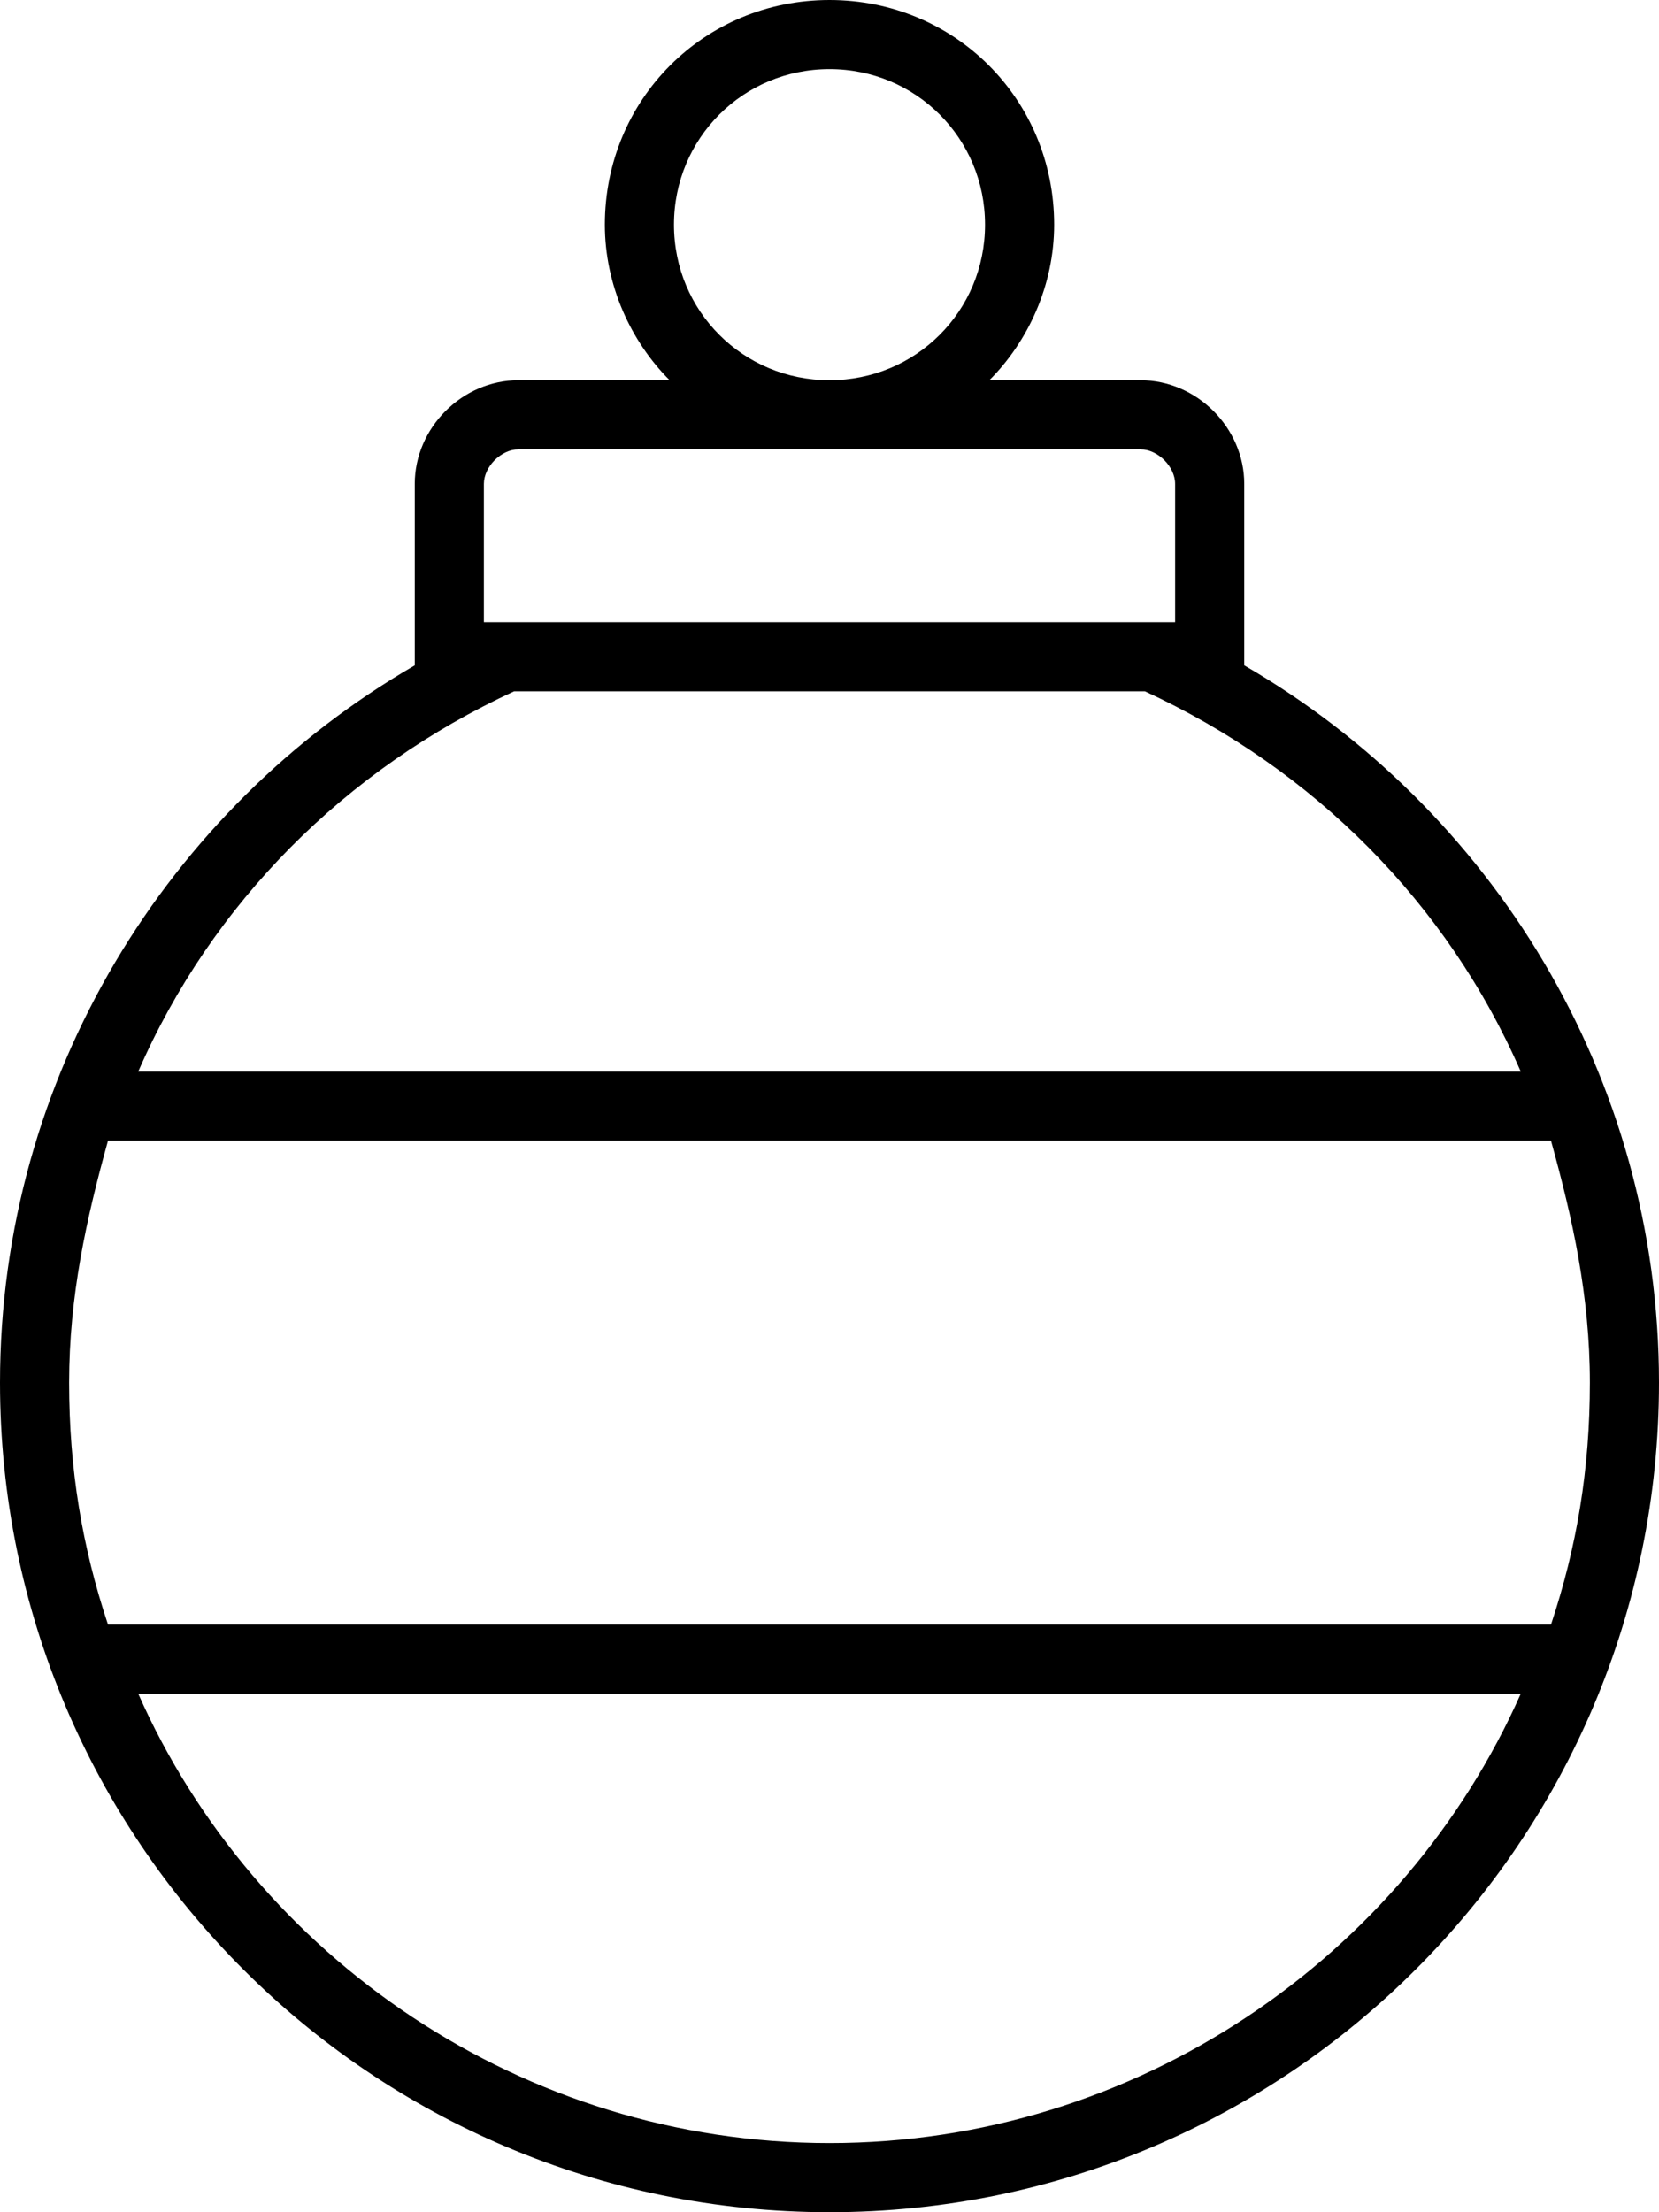 <svg xmlns="http://www.w3.org/2000/svg" viewBox="0 0 384 512"><!-- Font Awesome Pro 6.0.0-alpha1 by @fontawesome - https://fontawesome.com License - https://fontawesome.com/license (Commercial License) --><path d="M288 154V112C288 99 277 88 264 88H229C238 79 244 66 244 52C244 23 221 0 192 0S140 23 140 52C140 66 146 79 155 88H120C107 88 96 99 96 112V154C39 187 0 249 0 320C0 426 86 512 192 512S384 426 384 320C384 249 345 187 288 154ZM192 16C212 16 228 32 228 52S212 88 192 88C172 88 156 72 156 52S172 16 192 16ZM112 112C112 108 116 104 120 104H264C268 104 272 108 272 112V144H112V112ZM119 160H265C304 178 335 209 352 248H32C49 209 80 178 119 160ZM192 496C121 496 59 453 32 392H352C325 453 263 496 192 496ZM359 376H25C19 358 16 340 16 320C16 300 20 282 25 264H359C364 282 368 300 368 320C368 340 365 358 359 376Z"/></svg>